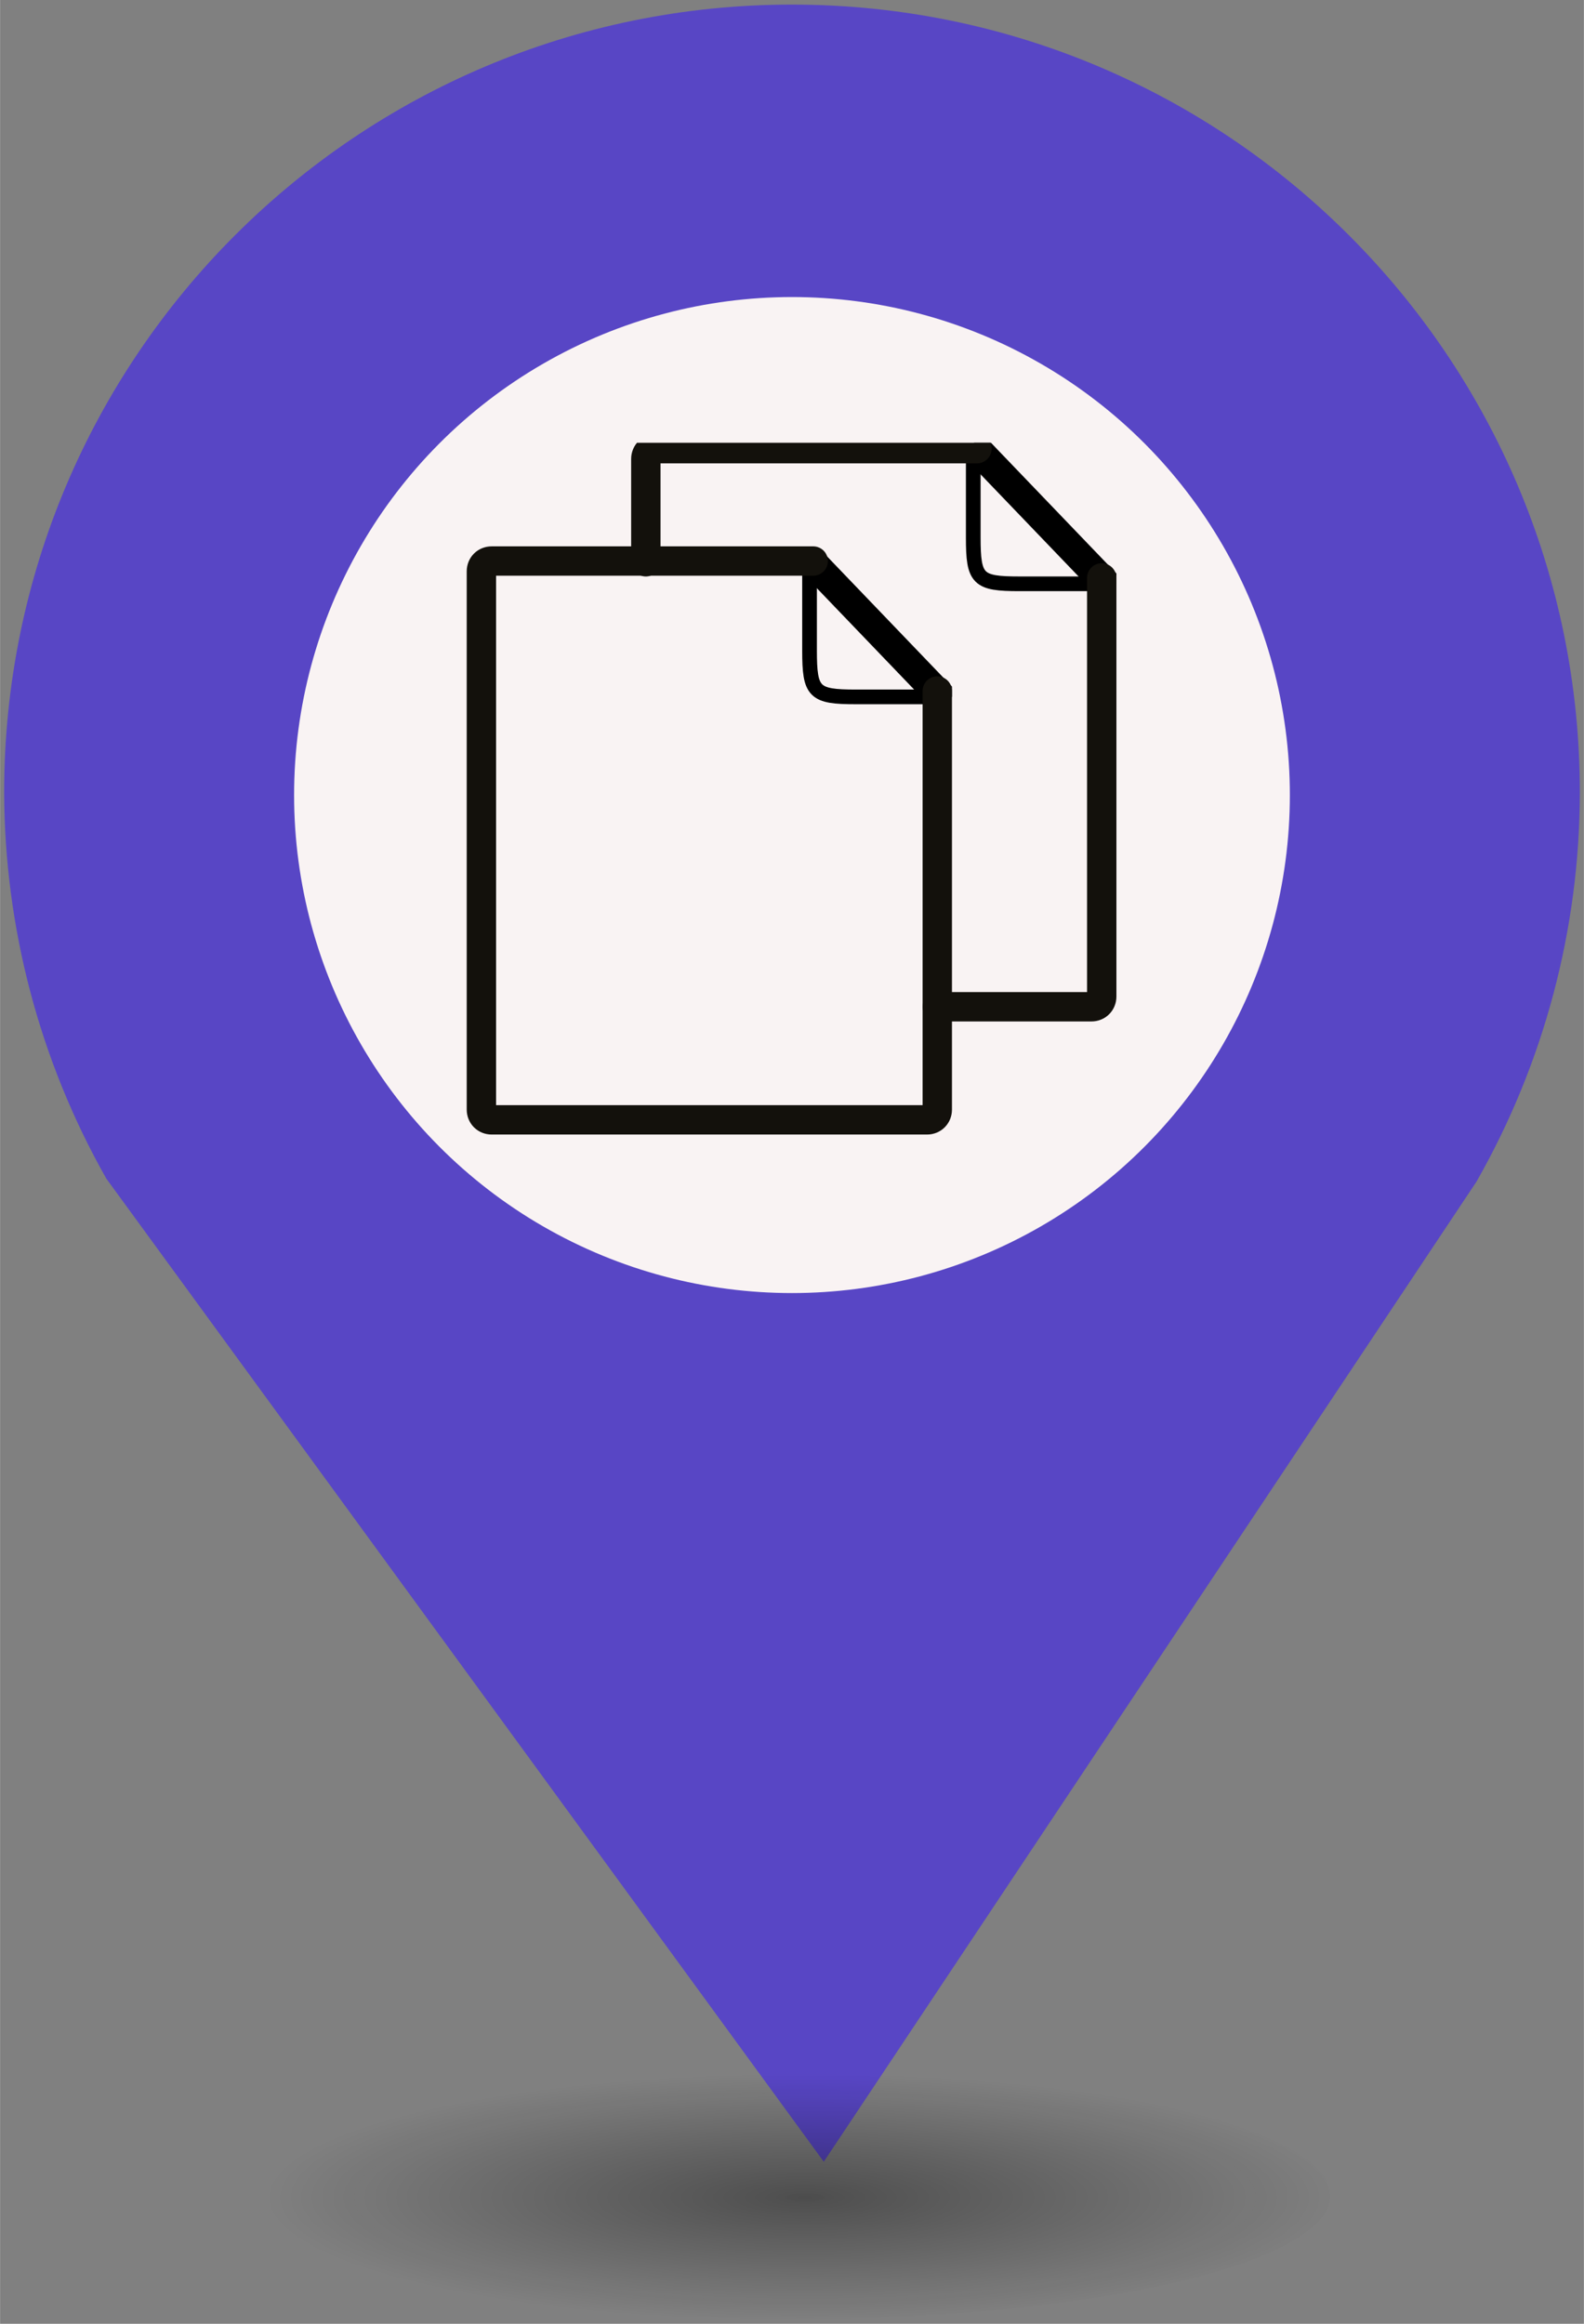 <?xml version="1.0" encoding="UTF-8" standalone="no"?>
<svg
   xmlns:dc="http://purl.org/dc/elements/1.1/"
   xmlns:cc="http://creativecommons.org/ns#"
   xmlns:rdf="http://www.w3.org/1999/02/22-rdf-syntax-ns#"
   xmlns:svg="http://www.w3.org/2000/svg"
   xmlns="http://www.w3.org/2000/svg"
   xmlns:sodipodi="http://sodipodi.sourceforge.net/DTD/sodipodi-0.dtd"
   xmlns:inkscape="http://www.inkscape.org/namespaces/inkscape"
   height="44px"
   width="30px"
   version="1.1"
   viewBox="0 0 29.989 43.988"
   id="svg16"
   sodipodi:docname="new_Copy Shop.svg"
   inkscape:version="0.92.5 (2060ec1f9f, 2020-04-08)">
  <rect x="0" y="0" width="29.989" height="43.988" fill="#808080" stroke="none"/>
  <sodipodi:namedview
     pagecolor="#ffffff"
     bordercolor="#666666"
     borderopacity="1"
     objecttolerance="10"
     gridtolerance="10"
     guidetolerance="10"
     inkscape:pageopacity="0"
     inkscape:pageshadow="2"
     inkscape:window-width="1680"
     inkscape:window-height="974"
     id="namedview18"
     showgrid="false"
     inkscape:zoom="4.0678609"
     inkscape:cx="51.248748"
     inkscape:cy="120.22346"
     inkscape:window-x="0"
     inkscape:window-y="0"
     inkscape:window-maximized="1"
     inkscape:current-layer="svg22" />
  <defs
     id="defs7">
    <radialGradient
       id="a"
       gradientUnits="userSpaceOnUse"
       cy="127.6"
       cx="-42.75"
       gradientTransform="matrix(4.275,0,0,0.982,197.998,-82.089)"
       r="2.384">
      <stop
         stop-color="#010101"
         offset="0"
         id="stop2" />
      <stop
         stop-opacity="0"
         stop-color="#090909"
         offset="1"
         id="stop4" />
    </radialGradient>
  </defs>
  <g
     id="g26"
     transform="translate(-2.0760358e-7,-1.618)">
    <path
       style="fill:#5846c5;stroke-width:4.275"
       inkscape:connector-curvature="0"
       id="path9"
       d="m 14.994,1.705 c -8.239,0 -14.917,6.678 -14.917,14.917 0.009,2.562 0.673,5.079 1.935,7.307 L 15.596,42.539 27.956,23.984 c 1.278,-2.244 1.952,-4.78 1.956,-7.362 C 29.911,8.383 23.233,1.705 14.994,1.705 Z" />
    <circle
       style="fill:#f9f3f3;stroke-width:4.275"
       id="circle11"
       r="9.427"
       cx="14.994"
       cy="16.668" />
    <ellipse
       style="opacity:0.4;fill:url(#a);stroke-width:4.275"
       id="ellipse13"
       cx="14.994"
       cy="43.18"
       ry="2.339"
       rx="10.193" />
    <rect
       style="fill:none;stroke-width:4.275"
       x="8.259"
       y="9.828"
       width="13.472"
       height="13.369"
       ry="0"
       rx="0"
       id="replace" />
    <svg
       version="1.1"
       x="8.5"
       y="10"
       viewBox="0 0 100 100"
       xml:space="preserve"
       id="svg22"
       sodipodi:docname="Copy Shop.svg"
       width="100"
       height="100"
       inkscape:version="0.92.5 (2060ec1f9f, 2020-04-08)"><defs
         id="defs26" /><sodipodi:namedview
         pagecolor="#ffffff"
         bordercolor="#666666"
         borderopacity="1"
         objecttolerance="10"
         gridtolerance="10"
         guidetolerance="10"
         inkscape:pageopacity="0"
         inkscape:pageshadow="2"
         inkscape:window-width="691"
         inkscape:window-height="480"
         id="namedview24"
         showgrid="false"
         inkscape:zoom="1.888"
         inkscape:cx="56.620763"
         inkscape:cy="62.5"
         inkscape:window-x="0"
         inkscape:window-y="0"
         inkscape:window-maximized="0"
         inkscape:current-layer="svg22" /><style
         type="text/css"
         id="style2">
	.st0{fill:none;stroke:#2B2523;stroke-width:2;stroke-miterlimit:10;}
	.st1{fill:none;stroke:#13110C;stroke-width:4;stroke-linecap:round;stroke-linejoin:round;stroke-miterlimit:10;}
	.st2{fill:none;stroke:#000000;stroke-width:4;stroke-miterlimit:10;}
	.st3{fill:#FFFFFF;stroke:#000000;stroke-width:4;stroke-miterlimit:10;}
	.st4{fill:none;stroke:#13110C;stroke-width:2;stroke-linecap:round;stroke-linejoin:round;stroke-miterlimit:10;}
	.st5{fill:none;stroke:#000000;stroke-width:2;stroke-miterlimit:10;}
	.st6{fill:#FFFFFF;}
	.st7{fill:none;stroke:#13110C;stroke-width:2;stroke-linecap:square;stroke-miterlimit:10;}
	.st8{fill:none;stroke:#2B2523;stroke-width:4;stroke-linecap:round;stroke-linejoin:round;stroke-miterlimit:10;}
	.st9{fill:none;stroke:#2B2523;stroke-width:2;stroke-linejoin:round;stroke-miterlimit:10;}
	.st10{fill:#010202;}
	.st11{fill:#13110C;}
	.st12{fill:none;stroke:#13110C;stroke-miterlimit:10;}
	.st13{fill:none;stroke:#13110C;stroke-linecap:square;stroke-miterlimit:10;}
	.st14{fill:none;stroke:#13110C;stroke-width:4;stroke-linecap:round;stroke-linejoin:round;stroke-miterlimit:5;}
	.st15{fill:none;stroke:#13110C;stroke-width:2;stroke-linecap:round;stroke-linejoin:round;stroke-miterlimit:5;}
	.st16{fill:none;stroke:#13110C;stroke-width:2;stroke-miterlimit:10;}
	.st17{fill:#2B2523;}
	.st18{fill:#FFFFFF;stroke:#000000;stroke-width:2;stroke-miterlimit:10;}
	.st19{fill:none;stroke:#2B2523;stroke-width:4;stroke-linejoin:round;stroke-miterlimit:10;}
</style><g
         id="g37"
         transform="matrix(0.139,0,0,0.139,-0.151,3.1)"><polyline
           transform="translate(0,-25)"
           style="fill:none;stroke:#000000;stroke-width:4;stroke-miterlimit:10"
           id="polyline4"
           points="50.2,19.3 50.9,19.3 67.6,36.7 67.6,37.3 "
           class="st2" /><path
           style="fill:none;stroke:#000000;stroke-width:2;stroke-miterlimit:10"
           inkscape:connector-curvature="0"
           id="path6"
           d="M 67.6,12.3 H 56.5 C 50.8,12.3 50.2,11.7 50.2,6 V -5.7"
           class="st5" /><path
           style="fill:none;stroke:#13110c;stroke-width:4;stroke-linecap:round;stroke-linejoin:round;stroke-miterlimit:10"
           inkscape:connector-curvature="0"
           id="path8"
           d="m 67.6,11.5 v 57 c 0,0.8 -0.6,1.4 -1.4,1.4 H 6.9 C 6.1,69.9 5.5,69.3 5.5,68.5 V -4.8 c 0,-0.8 0.6,-1.4 1.4,-1.4 h 43.8"
           class="st1" /><polyline
           transform="translate(0,-25)"
           style="fill:none;stroke:#000000;stroke-width:4;stroke-miterlimit:10"
           id="polyline10"
           points="72.6,3.9 73.3,3.9 90,21.3 90,21.9 "
           class="st2" /><path
           style="fill:none;stroke:#000000;stroke-width:2;stroke-miterlimit:10"
           inkscape:connector-curvature="0"
           id="path12"
           d="M 90,-3.1 H 78.8 c -5.7,0 -6.3,-0.6 -6.3,-6.3 v -11.7"
           class="st5" /><path
           style="fill:none;stroke:#13110c;stroke-width:4;stroke-linecap:round;stroke-linejoin:round;stroke-miterlimit:10"
           inkscape:connector-curvature="0"
           id="path14"
           d="m 27.9,-6.1 v -14 c 0,-0.8 0.6,-1.4 1.4,-1.4 H 73"
           class="st1" /><path
           style="fill:none;stroke:#13110c;stroke-width:4;stroke-linecap:round;stroke-linejoin:round;stroke-miterlimit:10"
           inkscape:connector-curvature="0"
           id="path16"
           d="m 90,-3.9 v 57 c 0,0.8 -0.6,1.4 -1.4,1.4 h -21"
           class="st1" /></g></svg>  </g>
</svg>
